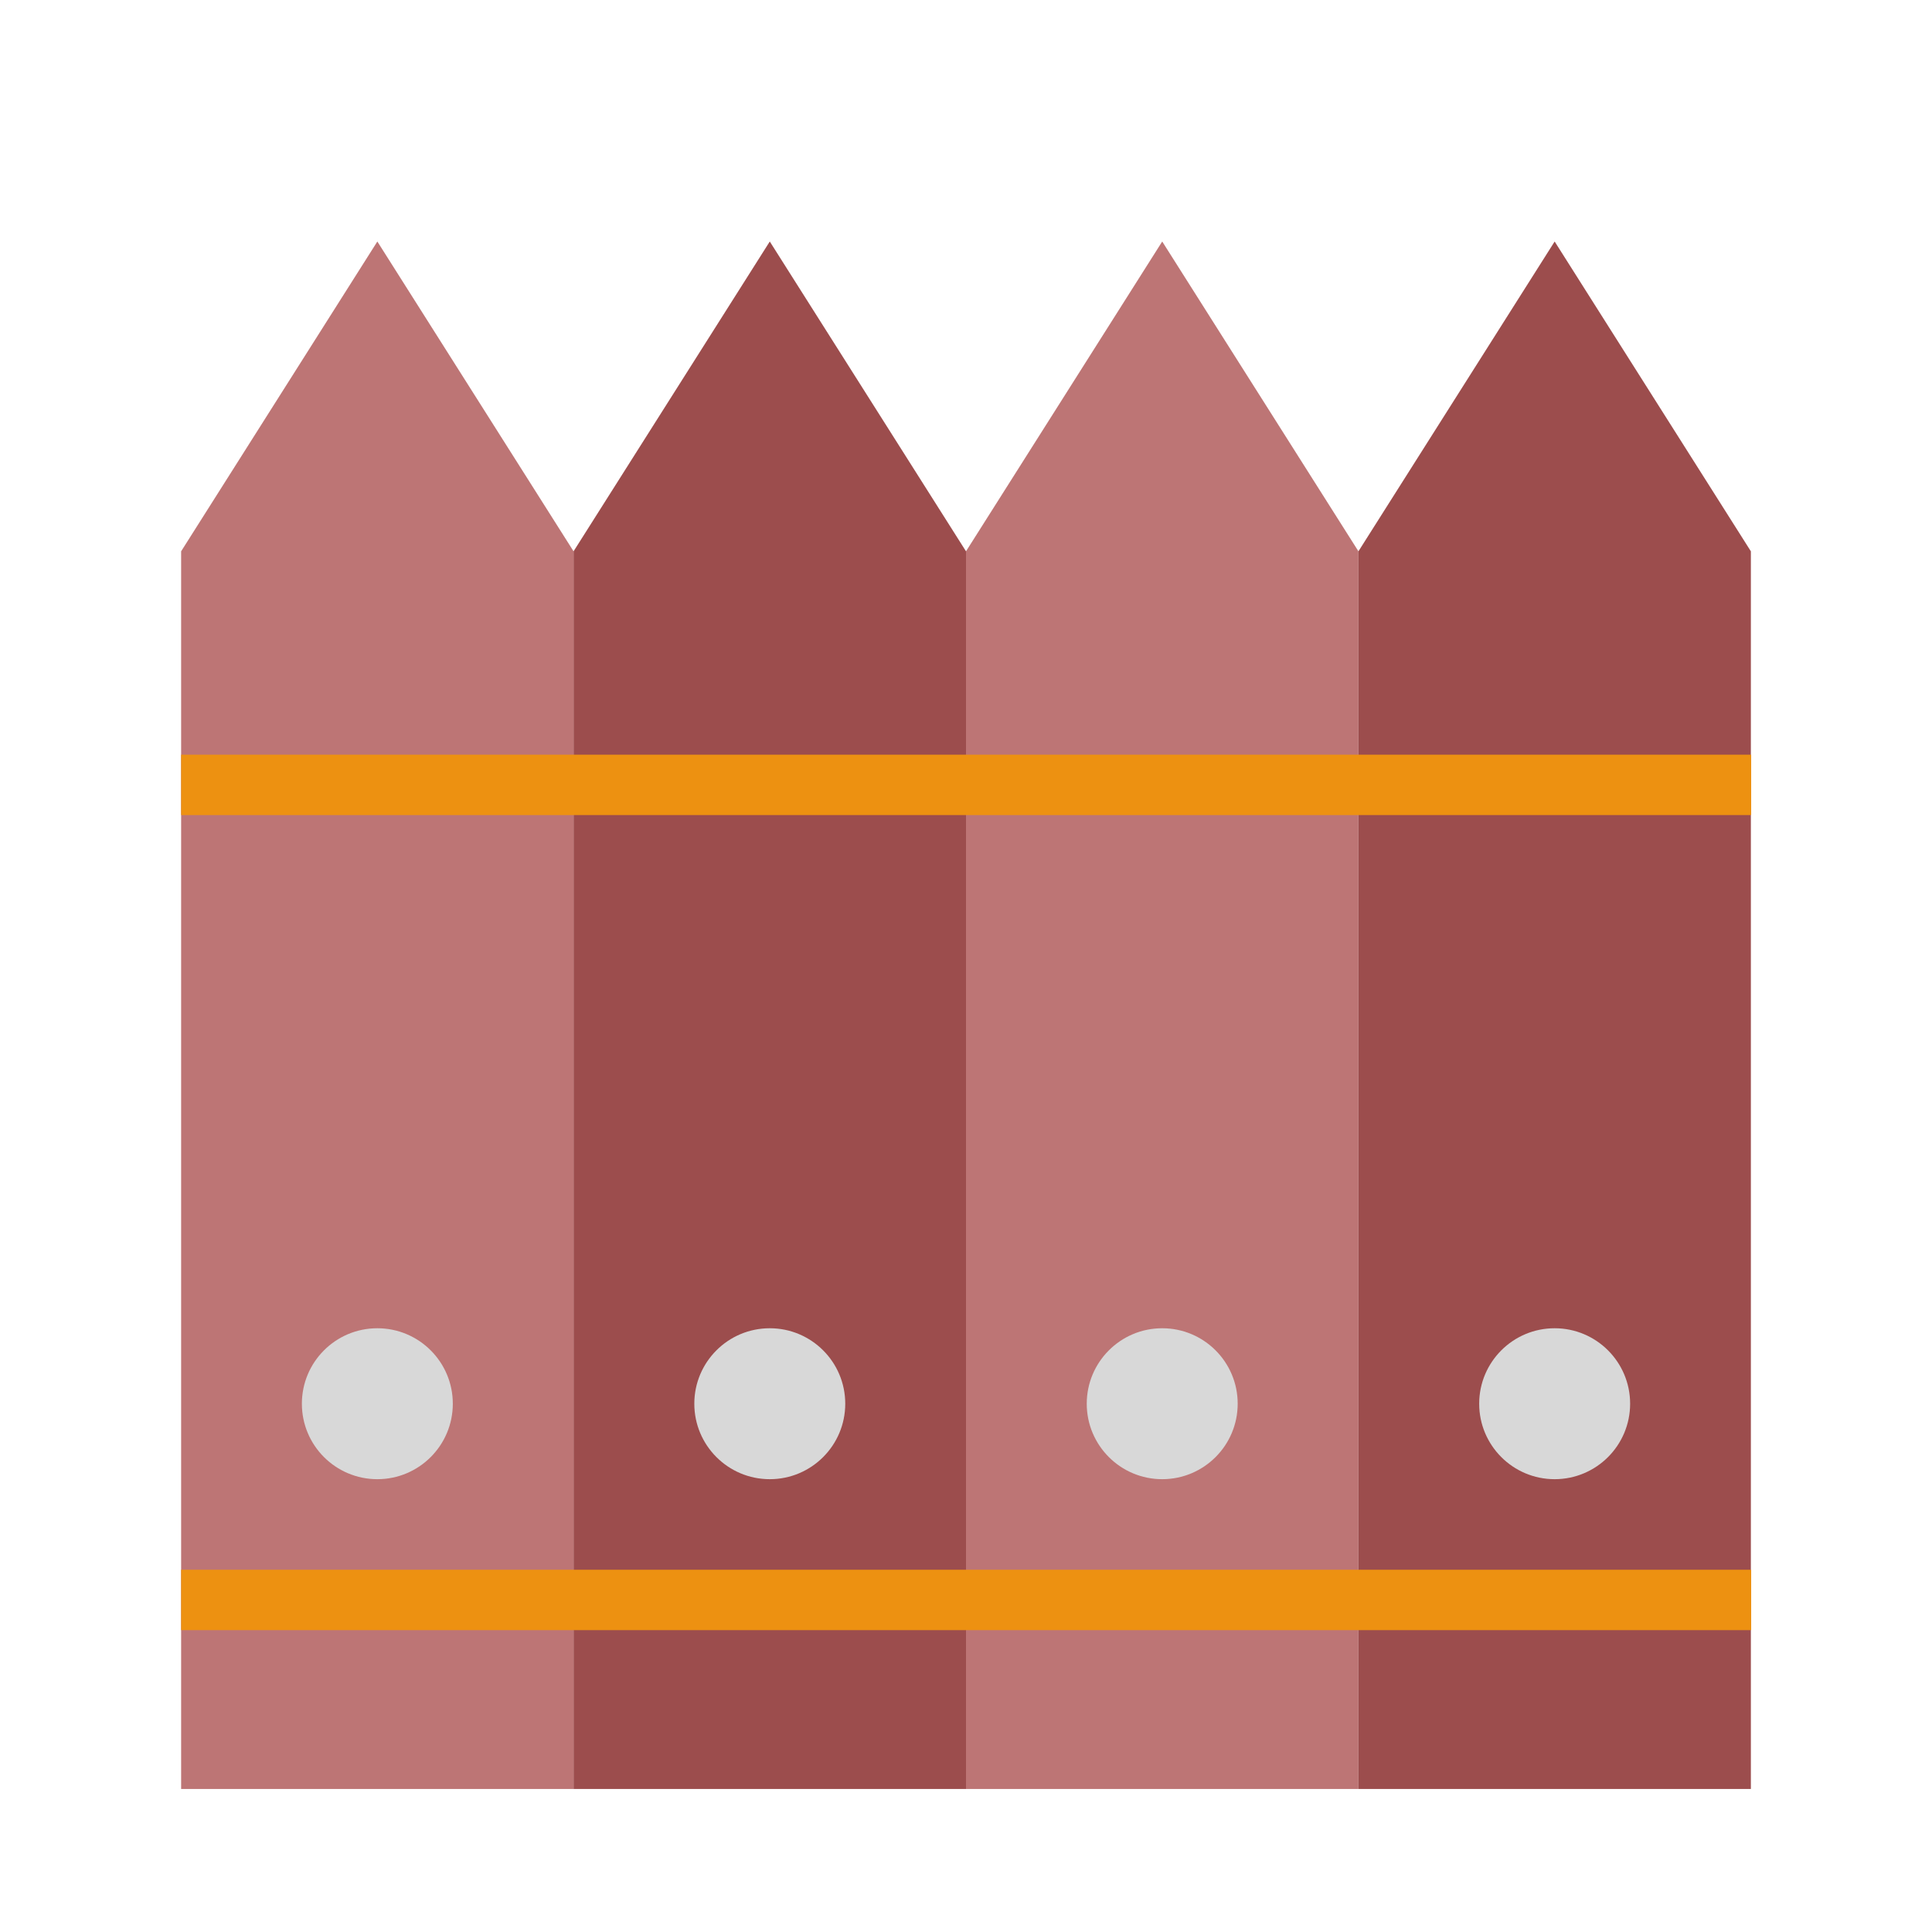 <?xml version="1.0" encoding="UTF-8"?>
<svg width="64px" height="64px" viewBox="0 0 64 64" version="1.1" xmlns="http://www.w3.org/2000/svg" xmlns:xlink="http://www.w3.org/1999/xlink">
    <!-- Generator: Sketch 43.2 (39069) - http://www.bohemiancoding.com/sketch -->
    <title>fence</title>
    <desc>Created with Sketch.</desc>
    <defs></defs>
    <g id="Outdoor-Activities-(142)" stroke="none" stroke-width="1" fill="none" fill-rule="evenodd">
        <polygon id="Rectangle-98" fill="#BD7575" points="6 18.263 12.5 8 19 18.263 19 59.263 6 59.263"></polygon>
        <polygon id="Rectangle-98-Copy-2" fill="#BD7575" points="32 18.263 38.5 8 45 18.263 45 59.263 32 59.263"></polygon>
        <polygon id="Rectangle-98-Copy" fill="#9C4D4D" points="19 18.263 25.5 8 32 18.263 32 59.263 19 59.263"></polygon>
        <polygon id="Rectangle-98-Copy-3" fill="#9C4D4D" points="45 18.263 51.5 8 58 18.263 58 59.263 45 59.263"></polygon>
        <path d="M7,26 L57.01,26" id="Line" stroke="#ED9111" stroke-width="2" stroke-linecap="square"></path>
        <path d="M7,53 L57.01,53" id="Line-Copy-56" stroke="#ED9111" stroke-width="2" stroke-linecap="square"></path>
        <circle id="Oval-48" fill="#D8D8D8" cx="12.5" cy="46.5" r="2.5"></circle>
        <circle id="Oval-48-Copy" fill="#D8D8D8" cx="25.5" cy="46.5" r="2.5"></circle>
        <circle id="Oval-48-Copy-2" fill="#D8D8D8" cx="38.5" cy="46.5" r="2.5"></circle>
        <circle id="Oval-48-Copy-3" fill="#D8D8D8" cx="51.5" cy="46.5" r="2.5"></circle>
    </g>
</svg>
